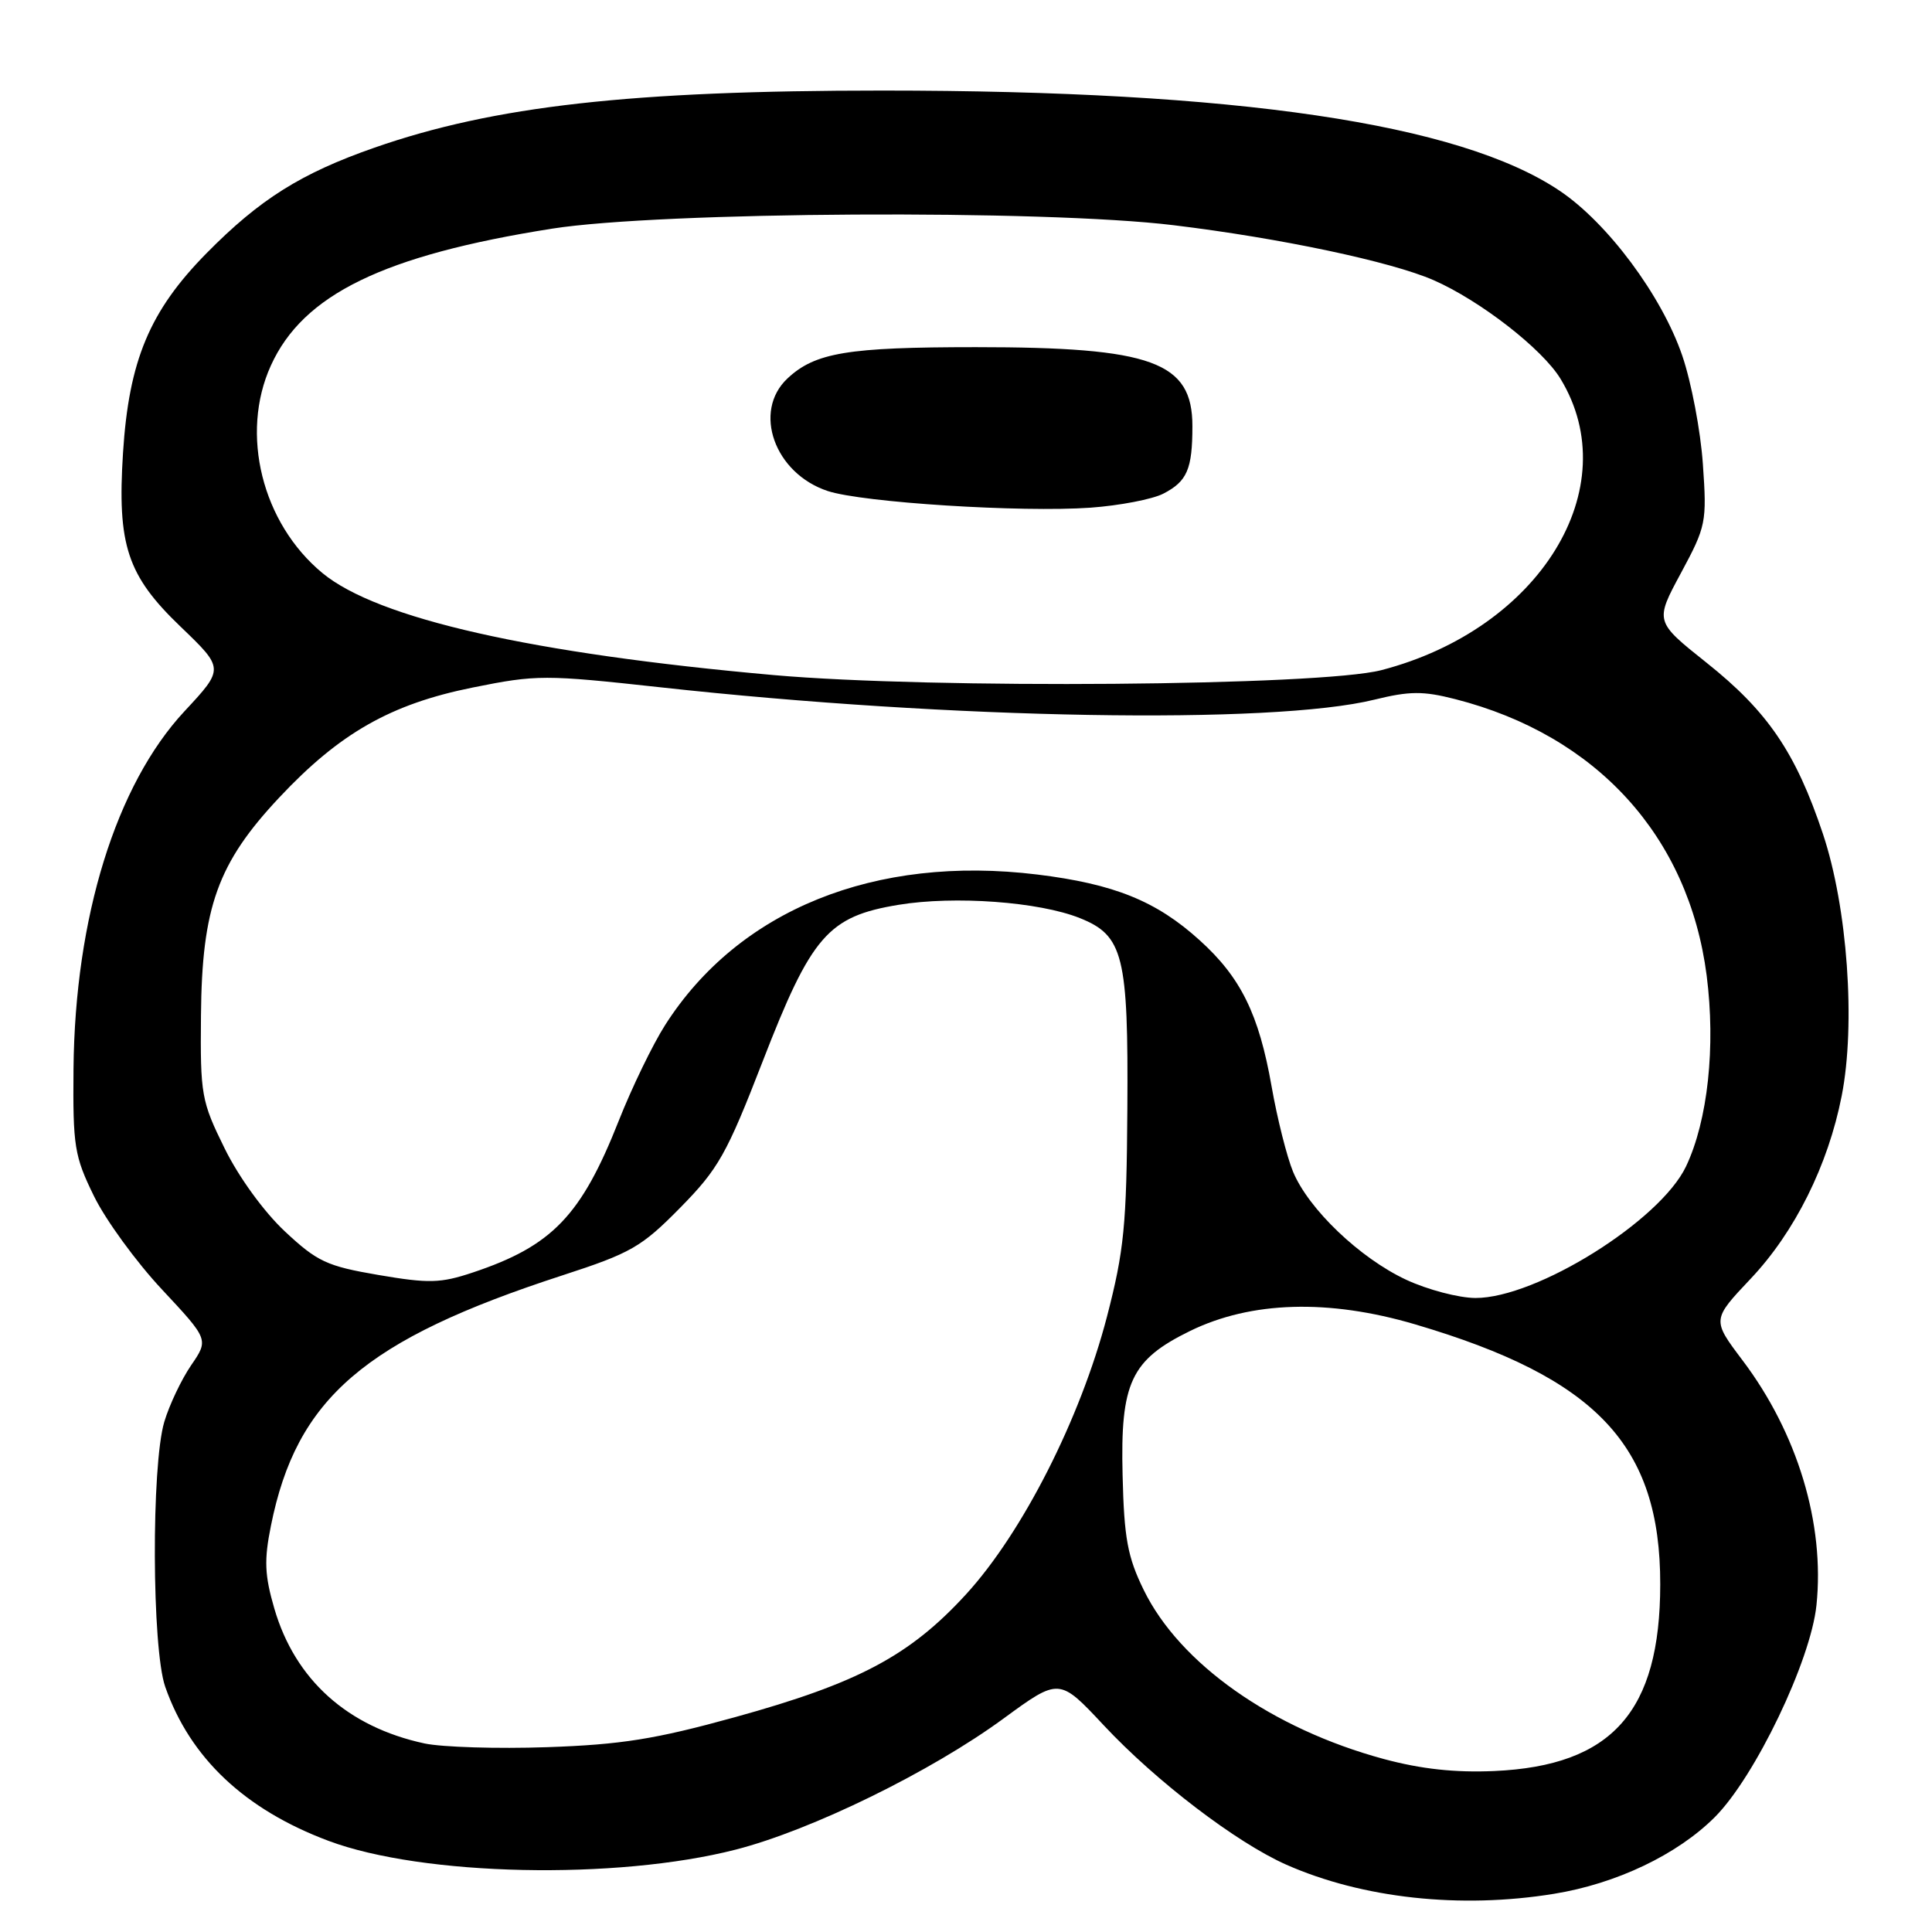 <?xml version="1.0" encoding="UTF-8" standalone="no"?>
<!DOCTYPE svg PUBLIC "-//W3C//DTD SVG 1.1//EN" "http://www.w3.org/Graphics/SVG/1.1/DTD/svg11.dtd" >
<svg xmlns="http://www.w3.org/2000/svg" xmlns:xlink="http://www.w3.org/1999/xlink" version="1.1" viewBox="0 0 256 256">
 <g >
 <path fill="currentColor"
d=" M 205.91 250.94 C 214.18 249.60 222.25 245.75 227.22 240.78 C 232.55 235.45 239.93 220.06 240.69 212.70 C 241.81 201.90 238.18 189.89 230.88 180.23 C 226.84 174.87 226.84 174.87 231.99 169.42 C 237.82 163.25 242.23 154.40 244.03 145.23 C 245.91 135.70 244.80 120.23 241.55 110.50 C 237.94 99.71 234.24 94.27 226.11 87.80 C 219.27 82.35 219.27 82.35 222.74 75.92 C 226.07 69.73 226.18 69.21 225.64 61.50 C 225.34 57.10 224.11 50.64 222.91 47.13 C 220.20 39.19 213.00 29.51 206.62 25.25 C 193.34 16.35 163.85 12.00 116.91 12.00 C 83.61 12.00 65.42 14.05 49.61 19.57 C 39.87 22.97 34.42 26.40 27.36 33.56 C 19.82 41.22 17.08 47.77 16.30 60.00 C 15.52 72.24 16.85 76.25 23.93 83.04 C 29.71 88.59 29.71 88.59 24.45 94.24 C 15.38 103.98 9.93 121.54 9.74 141.62 C 9.65 151.90 9.85 153.18 12.45 158.49 C 14.00 161.66 18.06 167.23 21.47 170.87 C 27.66 177.50 27.66 177.50 25.33 180.90 C 24.05 182.77 22.44 186.15 21.77 188.40 C 20.04 194.21 20.12 218.41 21.89 223.50 C 25.18 232.92 32.44 239.78 43.55 243.93 C 56.02 248.60 81.66 249.14 97.50 245.08 C 107.55 242.50 123.36 234.76 132.98 227.71 C 140.36 222.31 140.36 222.31 146.26 228.62 C 153.21 236.05 163.83 244.15 170.44 247.08 C 180.53 251.54 193.51 252.96 205.91 250.94 Z  M 183.37 233.08 C 168.57 229.08 156.33 220.46 151.55 210.68 C 149.41 206.31 148.95 203.84 148.75 195.48 C 148.44 183.20 149.85 180.20 157.69 176.36 C 165.78 172.41 176.03 172.10 187.50 175.48 C 211.58 182.58 220.01 191.52 219.99 209.93 C 219.98 226.81 213.61 233.97 198.00 234.67 C 192.81 234.90 188.31 234.41 183.37 233.08 Z  M 56.27 231.02 C 46.06 228.83 39.10 222.58 36.35 213.14 C 35.06 208.71 34.98 206.72 35.90 202.17 C 39.29 185.26 48.30 177.52 74.50 169.00 C 83.61 166.04 85.00 165.24 90.12 160.04 C 95.18 154.90 96.28 152.96 101.03 140.71 C 107.52 123.96 109.71 121.43 119.08 119.89 C 126.50 118.67 137.68 119.49 143.08 121.65 C 148.86 123.96 149.52 126.63 149.38 147.00 C 149.28 162.39 148.95 165.71 146.67 174.50 C 143.15 187.99 135.49 203.08 128.00 211.26 C 120.54 219.40 113.70 223.03 97.37 227.54 C 86.84 230.45 82.32 231.17 72.50 231.51 C 65.90 231.74 58.60 231.51 56.27 231.02 Z  M 186.34 169.58 C 180.22 166.73 173.41 160.24 171.34 155.27 C 170.53 153.32 169.24 148.22 168.49 143.94 C 166.81 134.38 164.41 129.50 158.94 124.57 C 153.21 119.38 147.62 117.13 137.45 115.88 C 115.93 113.25 97.87 120.56 88.13 135.83 C 86.49 138.40 83.73 144.10 81.99 148.50 C 77.02 161.09 73.16 165.11 62.63 168.62 C 58.36 170.04 56.82 170.08 50.14 168.94 C 43.30 167.77 42.04 167.18 37.75 163.17 C 34.98 160.58 31.63 155.97 29.76 152.16 C 26.68 145.91 26.53 145.08 26.63 134.55 C 26.75 120.21 28.85 114.36 37.00 105.68 C 45.01 97.14 51.78 93.29 62.64 91.10 C 71.13 89.39 72.17 89.39 87.50 91.07 C 126.04 95.31 168.57 96.04 182.11 92.71 C 186.79 91.56 188.57 91.55 192.83 92.64 C 211.57 97.43 223.76 110.83 226.14 129.25 C 227.35 138.68 226.30 148.46 223.41 154.55 C 219.99 161.76 203.59 172.01 195.50 171.99 C 193.30 171.98 189.18 170.90 186.34 169.58 Z  M 102.50 89.45 C 70.48 86.60 50.03 81.98 42.72 75.93 C 34.72 69.32 31.78 57.48 35.89 48.44 C 40.16 39.02 50.82 33.83 73.14 30.30 C 87.52 28.03 138.27 27.74 155.50 29.84 C 169.68 31.56 184.31 34.66 189.95 37.12 C 196.10 39.81 204.37 46.23 206.78 50.20 C 215.56 64.64 204.04 83.35 183.03 88.80 C 174.92 90.90 123.49 91.31 102.50 89.45 Z  M 154.13 65.42 C 157.30 63.79 158.00 62.18 158.00 56.46 C 158.00 47.94 152.69 46.00 129.30 46.00 C 112.30 46.00 108.00 46.72 104.34 50.15 C 99.69 54.52 102.63 62.73 109.67 65.06 C 114.31 66.59 135.36 67.92 144.50 67.27 C 148.35 66.99 152.68 66.16 154.13 65.42 Z "/>
</g>
</svg>